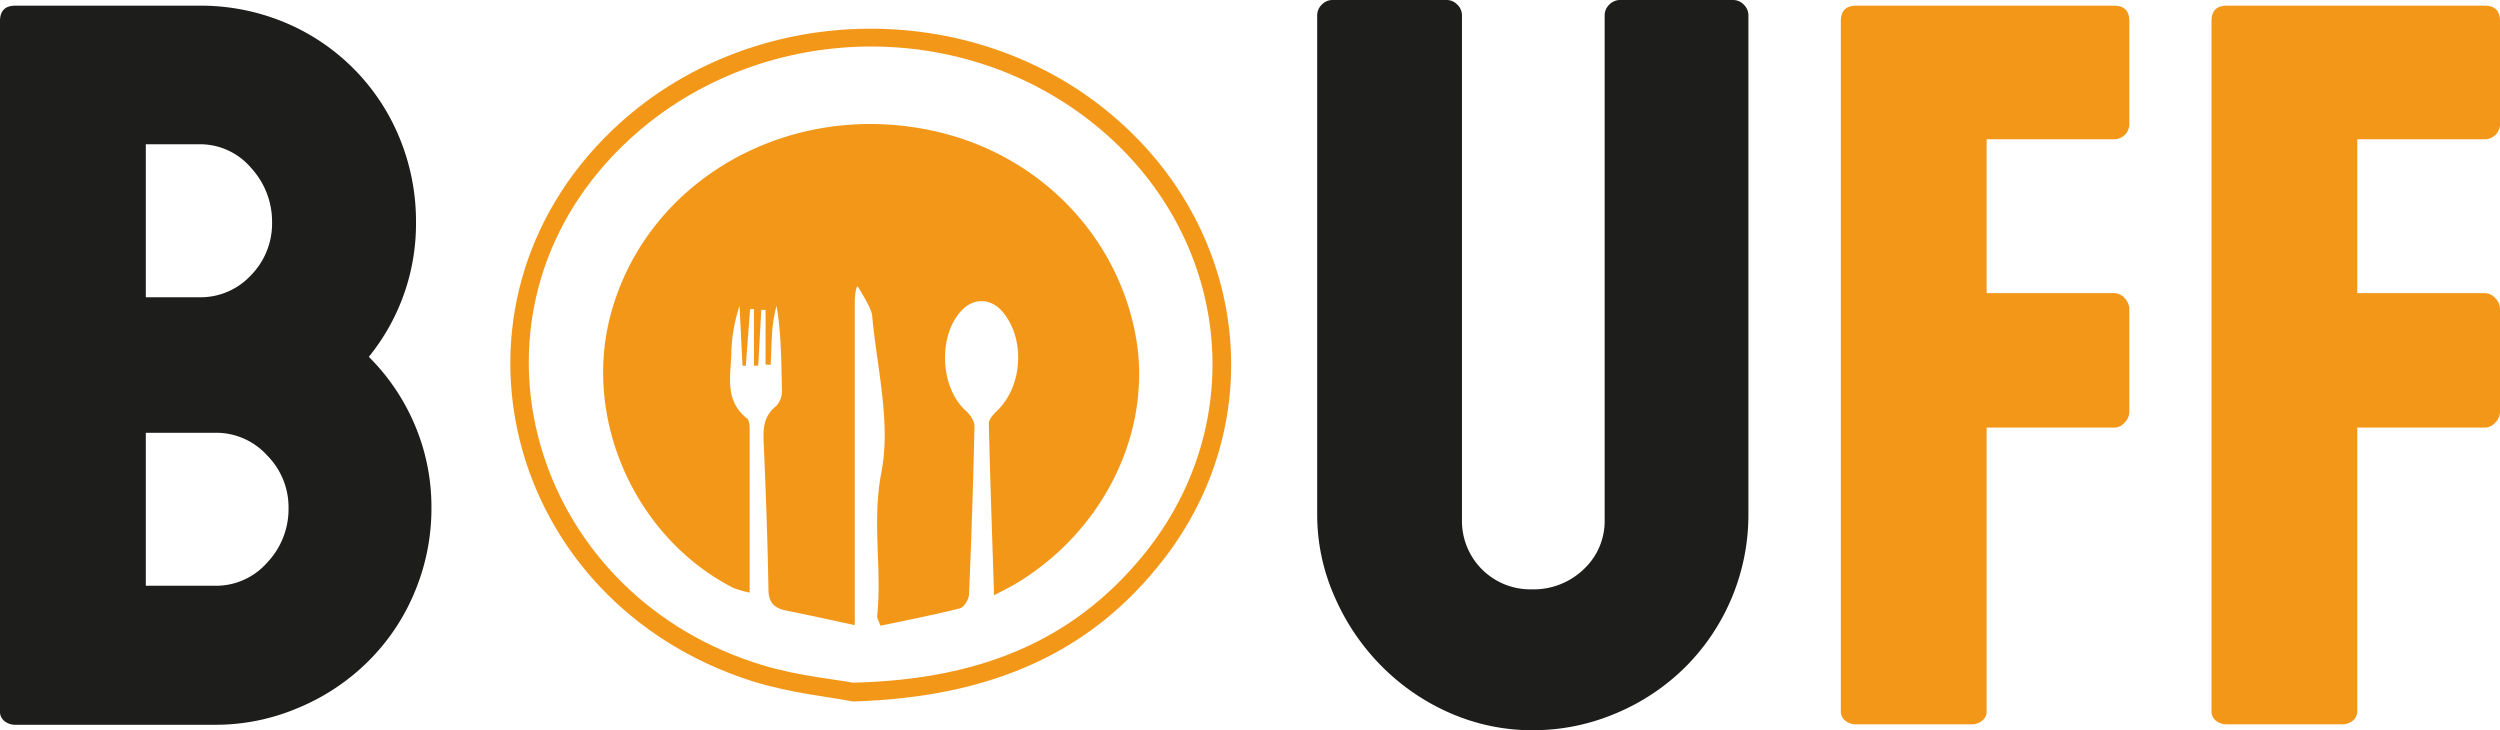 <svg xmlns="http://www.w3.org/2000/svg" viewBox="0 0 582.93 170.22"><defs><style>.cls-1{fill:#f39719;}.cls-2{fill:#1d1d1b;}</style></defs><title>Fichier 5</title><g id="Calque_2" data-name="Calque 2"><g id="Calque_1-2" data-name="Calque 1"><path class="cls-1" d="M198.94,163.57c32-1,55.41-11.17,72.48-33.28,24.07-31.18,19.94-74-9.35-101-33-30.52-86.74-30.07-119.24,1-42.89,41-25.44,110.15,32.69,128.58C184.31,161.61,193.71,162.55,198.94,163.57Zm-.05-4.39c-4.36-.81-12.83-1.61-20.81-4-52.81-15.77-72.14-77.15-37-116.87,28.78-32.55,79.94-36.77,114-9.41,31.8,25.56,36.94,69.58,11.37,100.71C250.22,149.36,228.58,158.49,198.89,159.18Z"/><path class="cls-1" d="M174.8,138.18c0-13,0-25.33,0-37.65,0-1,0-2.46-.6-2.94-5.24-4.12-3.85-9.75-3.68-15a38.49,38.49,0,0,1,1.92-11.29q.34,7,.7,14h.76l1-13.24.9,0V85.26l1,0q.36-6.53.71-13l1,0V85l1.18.09c.28-4.61.09-9.41,1.39-13.76.34,0-.34,0,0,0,1.07,6.24,1.11,13.07,1.24,19.64a5.07,5.07,0,0,1-1.3,3.67c-3.4,2.69-3.06,6.14-2.9,9.8.48,11,.87,21.93,1.06,32.9,0,3,1.18,4.39,4,5,5.07,1,10.11,2.13,16.13,3.42V69.64c.11-.63.18-2.73.68-2.85.88,1.4,3.22,5.22,3.36,6.69,1.1,12.24,4.42,25,2.17,36.62s.18,22.49-1,33.63c0,.4.28.83.78,2.18,6.12-1.3,12.36-2.5,18.5-4.06,1-.24,2.1-2.1,2.15-3.26q.85-19.59,1.27-39.21c0-1.2-1-2.7-2-3.59-6.13-5.47-6.57-17.93-.72-23.67,2.77-2.72,6.63-2.51,9.22.52,5.46,6.36,4.76,17.59-1.38,23.29-.81.76-1.79,1.92-1.77,2.87.3,13,.77,26.09,1.22,40,2.11-1.11,3.56-1.8,4.93-2.62,20.48-12.19,31.83-35.14,28.24-57C261,55.62,243,36.61,219.07,30.85c-34.2-8.26-68.26,10.68-76.72,42.66-6.48,24.5,5.92,52,28.71,63.61A27.13,27.13,0,0,0,174.8,138.18Z"/><path class="cls-2" d="M66.2,5.15A49.48,49.48,0,0,1,93.13,32.08,51,51,0,0,1,97,51.83,49.17,49.17,0,0,1,86,83.2a49.66,49.66,0,0,1,10.77,16,48.87,48.87,0,0,1,3.83,19.15,50.39,50.39,0,0,1-3.83,19.51A49.33,49.33,0,0,1,86,154.06,50.69,50.69,0,0,1,69.67,165a49.19,49.19,0,0,1-19.39,4H3.59a4,4,0,0,1-2.51-.83A2.73,2.73,0,0,1,0,165.79V4.91c0-2.4,1.2-3.59,3.59-3.59H46.45A51,51,0,0,1,66.2,5.15ZM34,33.64V69.31H46.45a16,16,0,0,0,12.09-5.15,17.23,17.23,0,0,0,4.9-12.33,18.52,18.52,0,0,0-4.9-12.69,15.59,15.59,0,0,0-12.09-5.5ZM50.28,136.58a15.83,15.83,0,0,0,12-5.38,18.13,18.13,0,0,0,5-12.81,17.14,17.14,0,0,0-5-12.21,16,16,0,0,0-12-5.27H34v35.67Z"/><path class="cls-2" d="M337.29,0a3.45,3.45,0,0,1,2.52,1.08,3.43,3.43,0,0,1,1.08,2.51V121.14a15.94,15.94,0,0,0,16.28,16.28,16.87,16.87,0,0,0,12.09-4.67,15.36,15.36,0,0,0,4.9-11.61V3.59a3.43,3.43,0,0,1,1.08-2.51A3.45,3.45,0,0,1,377.76,0h26.33a3.42,3.42,0,0,1,2.51,1.08,3.43,3.43,0,0,1,1.08,2.51V120a50.19,50.19,0,0,1-14.6,35.43,50.69,50.69,0,0,1-16.28,10.89,49.37,49.37,0,0,1-19.39,3.95,47.67,47.67,0,0,1-19.16-3.95,51.44,51.44,0,0,1-16-10.89,52.76,52.76,0,0,1-11-16.16A47.12,47.12,0,0,1,307.13,120V3.59a3.43,3.43,0,0,1,1.08-2.51A3.42,3.42,0,0,1,310.72,0Z"/><path class="cls-1" d="M495.43,31.48a3.67,3.67,0,0,1-2.52,1H463.23V68.35h29.68a3.3,3.3,0,0,1,2.52,1.2,3.65,3.65,0,0,1,1.07,2.39V96.12a3.65,3.65,0,0,1-1.07,2.4,3.29,3.29,0,0,1-2.52,1.19H463.23v66.08a2.73,2.73,0,0,1-1.08,2.28,4,4,0,0,1-2.52.83H432.82a3.93,3.93,0,0,1-2.51-.83,2.73,2.73,0,0,1-1.08-2.28V4.91c0-2.4,1.2-3.59,3.59-3.59h60.09c2.4,0,3.59,1.19,3.59,3.59v23.7A3.65,3.65,0,0,1,495.43,31.48Z"/><path class="cls-1" d="M581.85,31.48a3.65,3.65,0,0,1-2.51,1H549.65V68.35h29.69a3.28,3.28,0,0,1,2.51,1.2,3.61,3.61,0,0,1,1.08,2.39V96.12a3.62,3.62,0,0,1-1.08,2.4,3.27,3.27,0,0,1-2.51,1.19H549.65v66.08a2.73,2.73,0,0,1-1.08,2.28,3.93,3.93,0,0,1-2.51.83H519.25a4,4,0,0,1-2.52-.83,2.73,2.73,0,0,1-1.07-2.28V4.91c0-2.4,1.19-3.59,3.59-3.59h60.09c2.39,0,3.59,1.19,3.59,3.59v23.7A3.62,3.62,0,0,1,581.85,31.48Z"/></g></g></svg>